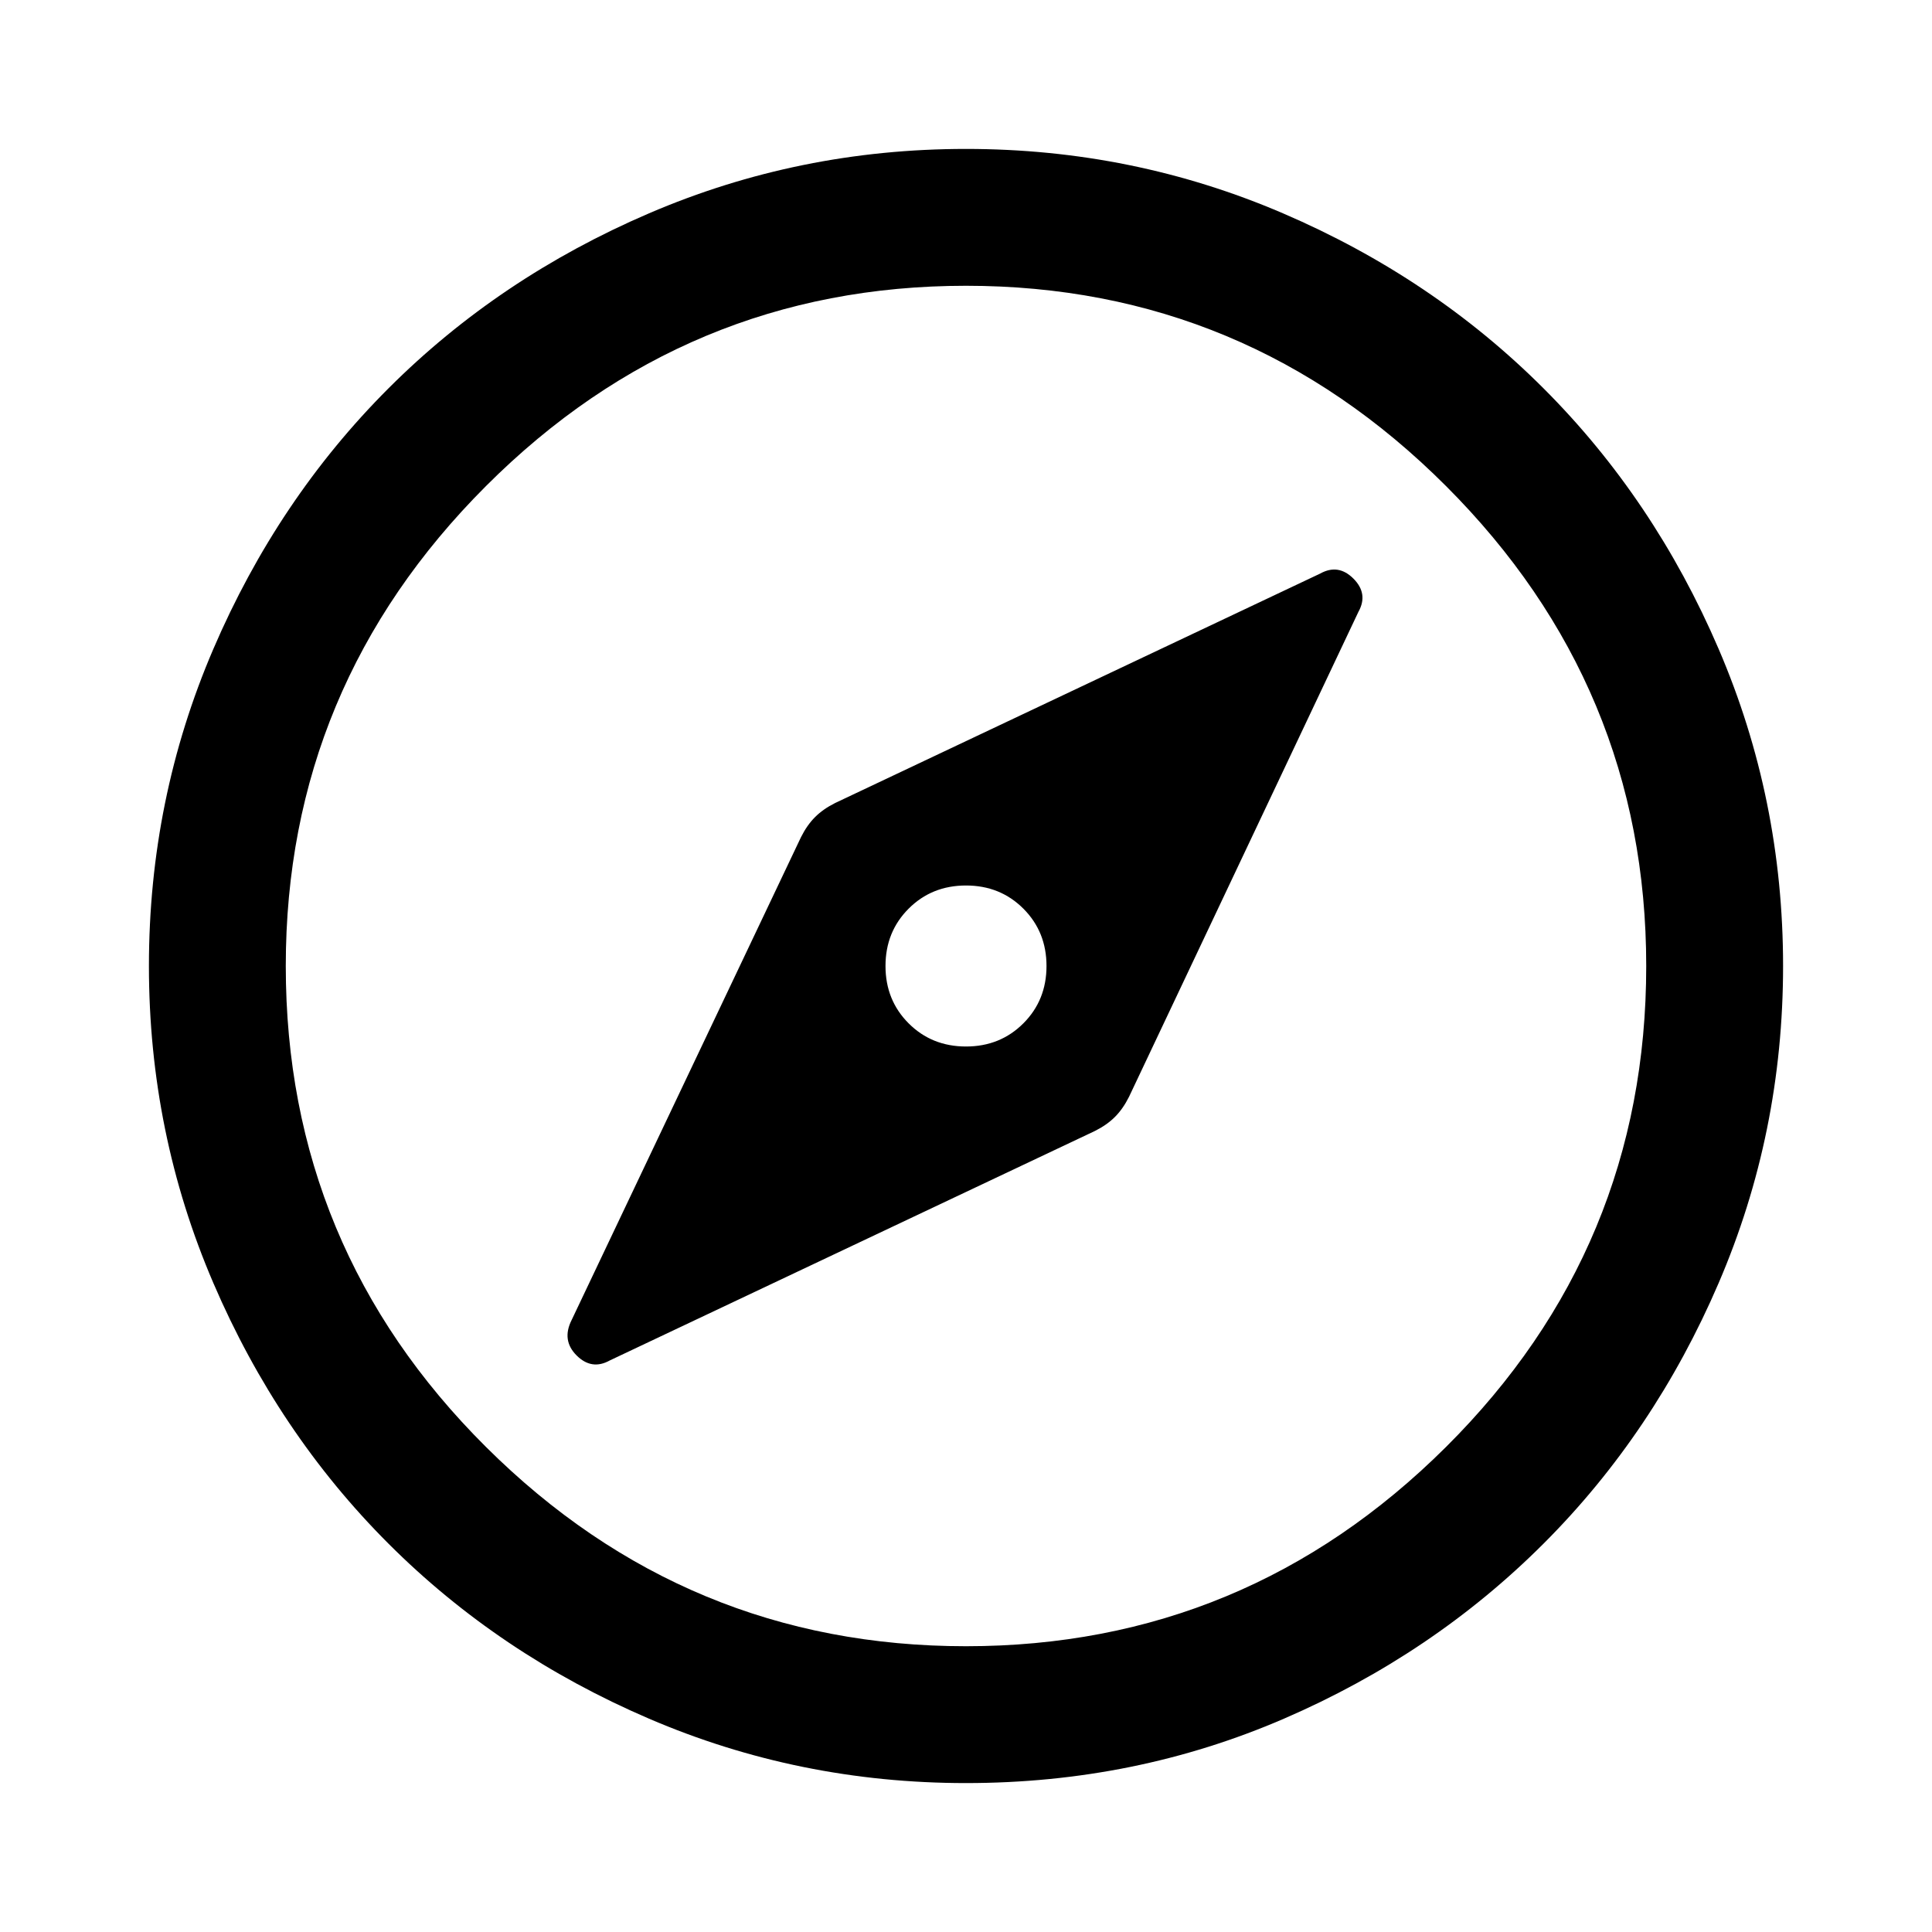 <svg xmlns="http://www.w3.org/2000/svg" height="48" width="48"><path d="m15.15 33.8 12.05-5.7q.3-.15.5-.35.2-.2.35-.5l5.7-12.05q.25-.45-.125-.825-.375-.375-.825-.125l-12.05 5.7q-.3.15-.5.35-.2.2-.35.5l-5.7 12q-.25.5.125.875t.825.125ZM24 26q-.85 0-1.425-.575Q22 24.85 22 24q0-.85.575-1.425Q23.15 22 24 22q.85 0 1.425.575Q26 23.15 26 24q0 .85-.575 1.425Q24.85 26 24 26Zm0 18.3q-4.15 0-7.875-1.6-3.725-1.6-6.475-4.35Q6.9 35.6 5.3 31.875 3.7 28.15 3.7 24t1.6-7.875Q6.9 12.4 9.65 9.65 12.4 6.9 16.125 5.3 19.85 3.7 24 3.7t7.875 1.6Q35.6 6.9 38.35 9.65q2.75 2.75 4.35 6.475Q44.3 19.85 44.3 24t-1.6 7.875q-1.6 3.725-4.35 6.475-2.75 2.75-6.45 4.35-3.7 1.6-7.9 1.6ZM24 24Zm0 16.9q6.95 0 11.925-4.95Q40.9 31 40.9 24q0-6.95-4.975-11.925Q30.95 7.1 24 7.1q-6.95 0-11.925 4.975Q7.1 17.05 7.1 24q0 7 4.975 11.95Q17.05 40.9 24 40.9Z"/></svg>